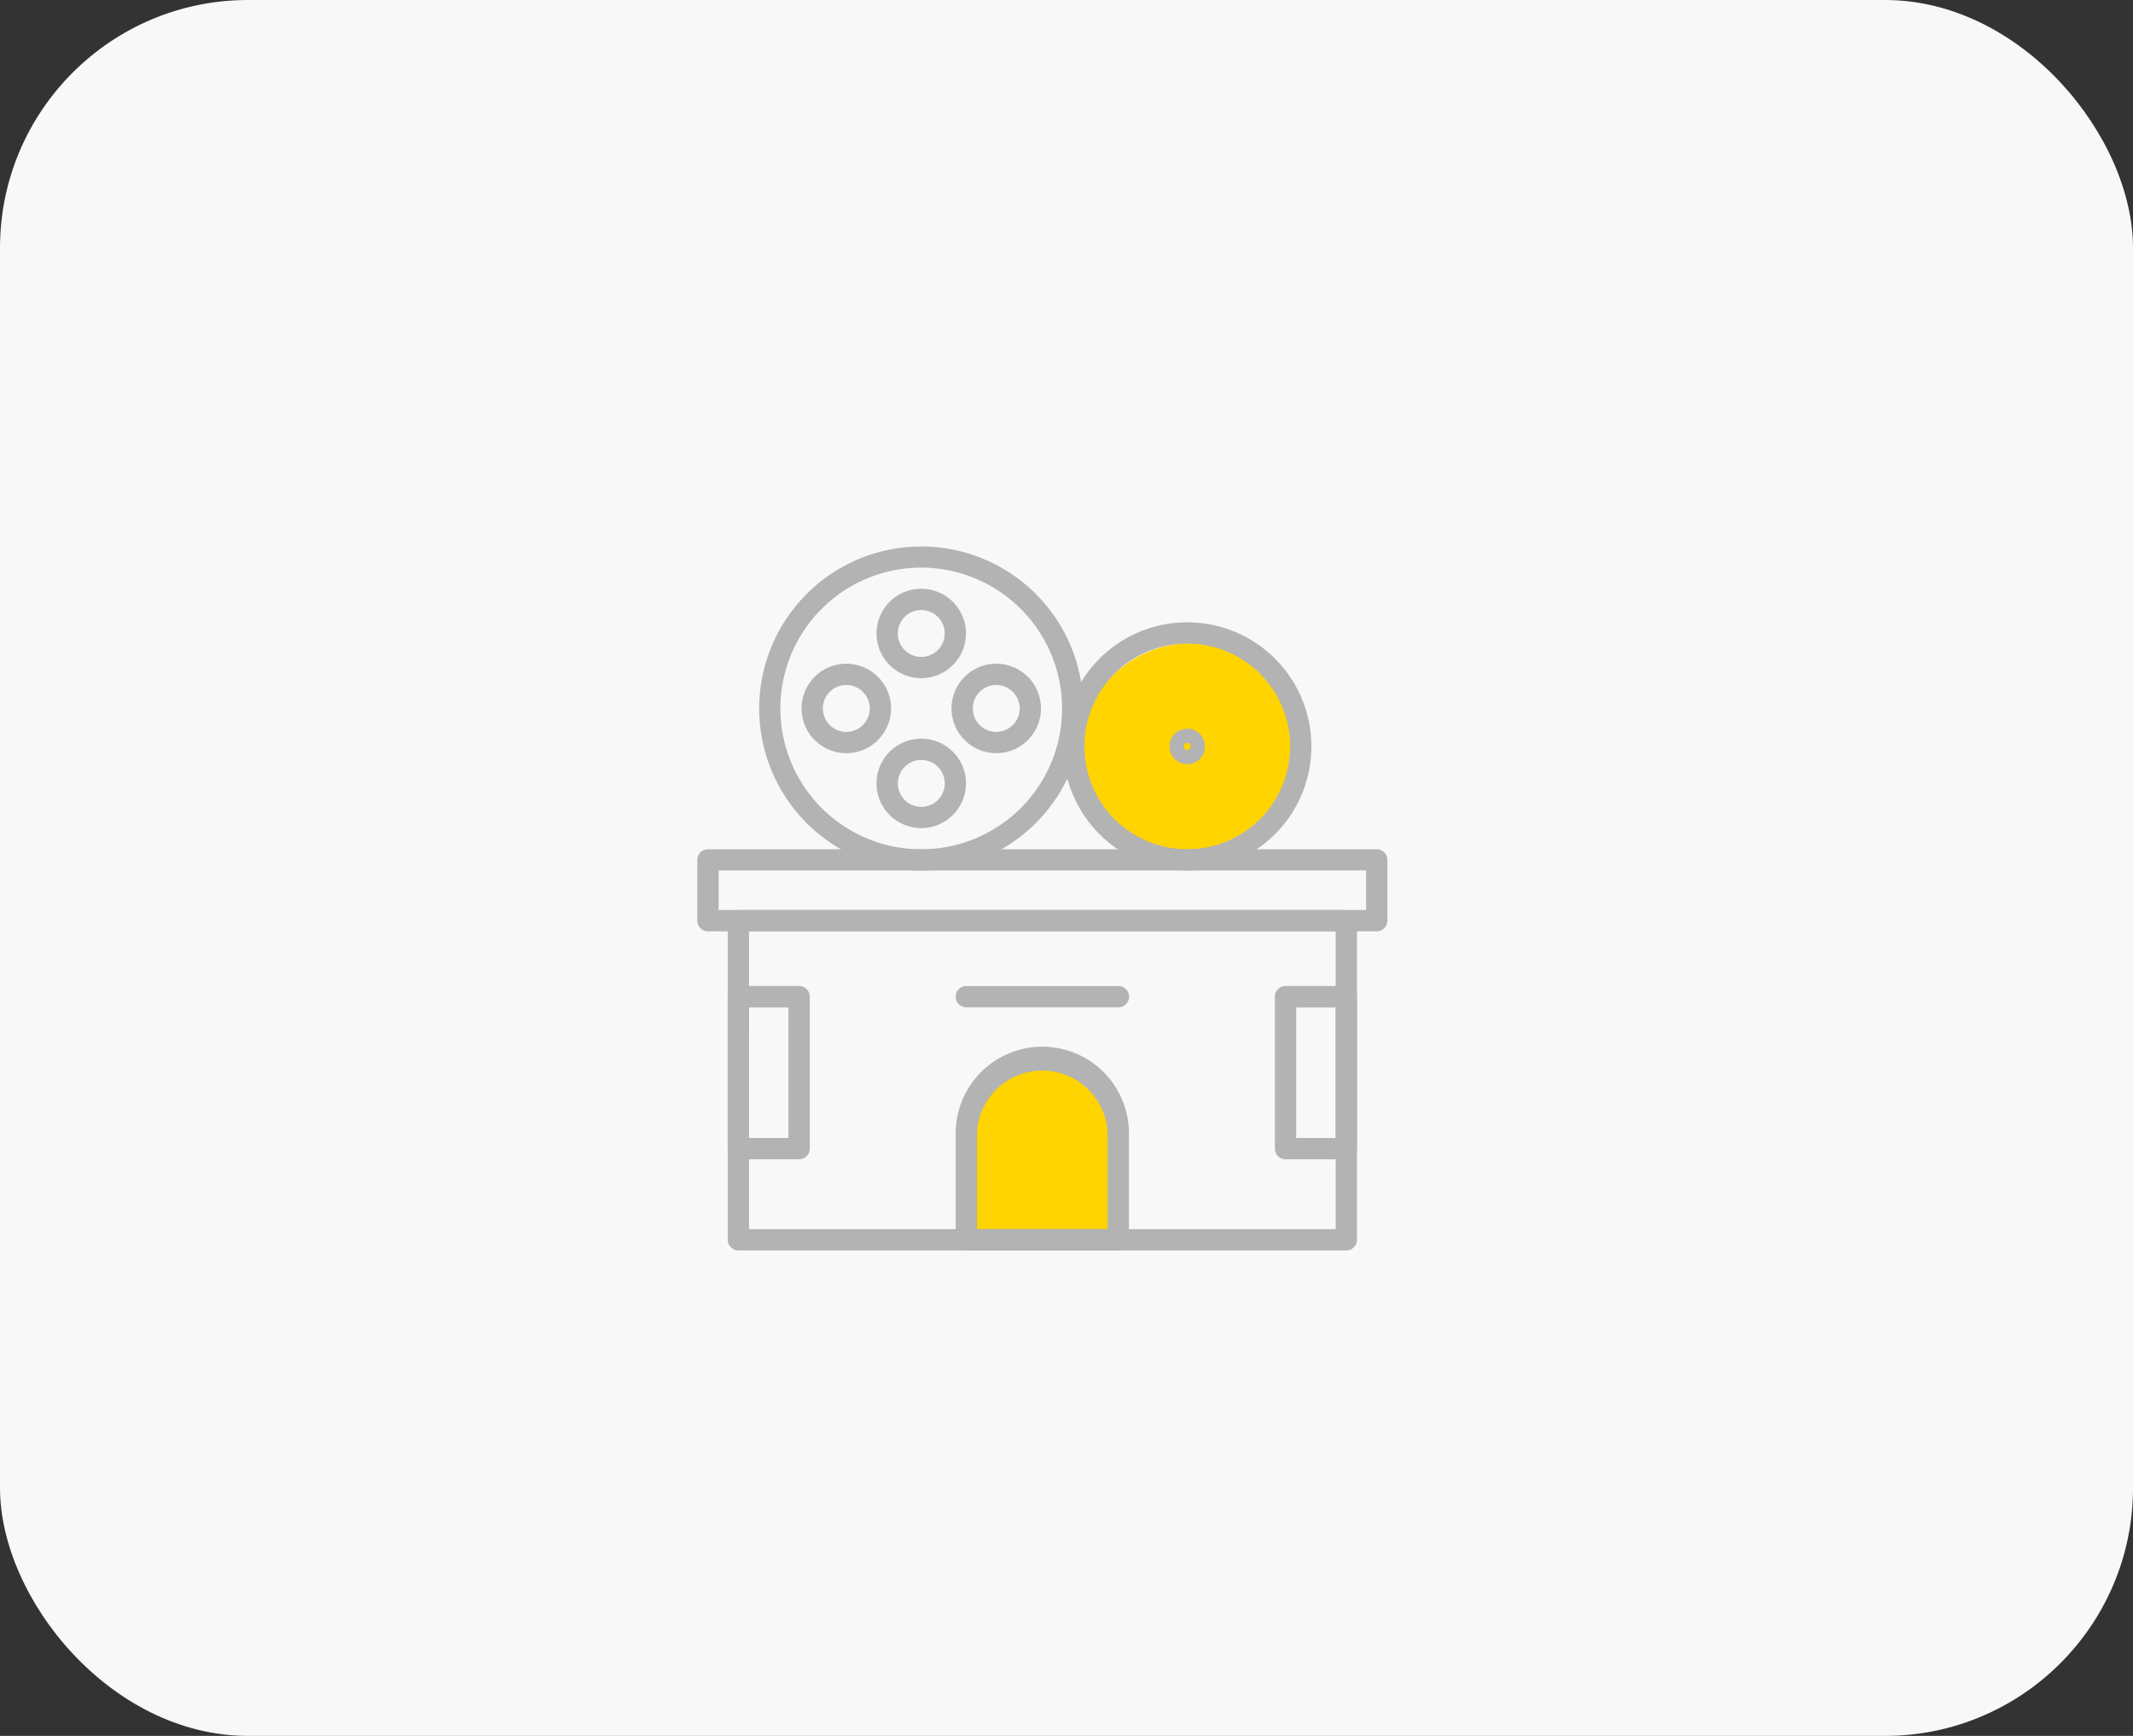 <svg xmlns="http://www.w3.org/2000/svg" width="129" height="105" viewBox="0 0 129 105">
    <rect x="0" y="0" width="129" height="105" fill="#333333" stroke="none"/>
    <defs>
        <style>
            .cls-2{fill:#ffd400}.cls-3{fill:#b3b3b3}
        </style>
    </defs>
    <g id="Grupo_5175" transform="translate(-24 -155.433)">
        <g id="Grupo_5142" transform="translate(24 155)">
            <rect id="d4b902022c6a909dcdcf0e2f52350bfc" width="129" height="105" fill="#f8f8f8" rx="15" transform="translate(0 .433)"/>
            <g id="Grupo_5121" transform="translate(42.173 33.491)">
                <g id="Grupo_5120">
                    <circle id="Elipse_287" cx="6.822" cy="6.822" r="6.822" class="cls-2" transform="translate(23.091 5.837)"/>
                    <path id="Trazado_3496" d="M214.589 88.547h9.33S225.16 79 220.2 77.763c0 0-7.5-.763-5.611 10.784z" class="cls-2" transform="translate(-198.347 -47.118)"/>
                    <g id="Grupo_5136">
                        <g id="Grupo_5135">
                            <g id="noun_Cinema_2871084">
                                <g id="Grupo_5134">
                                    <g id="Grupo_5133">
                                        <g id="Grupo_5120-2" transform="translate(1.838 21.988)">
                                            <path id="Trazado_3496-2" d="M240.33 91.372h-36.768a.645.645 0 0 1-.644-.644v-19.3a.644.644 0 0 1 .644-.644h36.768a.643.643 0 0 1 .644.644v19.3a.643.643 0 0 1-.644.644zm-36.125-1.288h35.481V72.07h-35.48z" class="cls-3" transform="translate(-202.918 -70.782)"/>
                                        </g>
                                        <g id="Grupo_5121-2" transform="translate(0 18.311)">
                                            <path id="Trazado_3497" d="M242.525 72.781H202.08a.645.645 0 0 1-.644-.644v-3.676a.644.644 0 0 1 .644-.644h40.445a.643.643 0 0 1 .644.644v3.677a.644.644 0 0 1-.644.643zm-39.8-1.288h39.159V69.1h-39.16z" class="cls-3" transform="translate(-201.436 -67.817)"/>
                                        </g>
                                        <g id="Grupo_5122" transform="translate(15.626 30.255)">
                                            <path id="Trazado_3498" d="M223.87 89.769h-9.193a.645.645 0 0 1-.644-.644V82.69a5.239 5.239 0 1 1 10.479-.007v6.443a.644.644 0 0 1-.642.643zm-8.549-1.288h7.9V82.69a3.953 3.953 0 0 0-7.9 0z" class="cls-3" transform="translate(-214.034 -77.447)"/>
                                        </g>
                                        <g id="Grupo_5123" transform="translate(1.838 26.583)">
                                            <path id="Trazado_3499" d="M207.238 84.966h-3.677a.645.645 0 0 1-.644-.644V75.13a.644.644 0 0 1 .644-.644h3.677a.643.643 0 0 1 .644.644v9.192a.644.644 0 0 1-.644.644zM204.2 83.68h2.39v-7.9h-2.389z" class="cls-3" transform="translate(-202.918 -74.486)"/>
                                        </g>
                                        <g id="Grupo_5124" transform="translate(34.93 26.583)">
                                            <path id="Trazado_3500" d="M233.917 84.966h-3.676a.645.645 0 0 1-.644-.644V75.13a.644.644 0 0 1 .644-.644h3.676a.643.643 0 0 1 .644.644v9.192a.644.644 0 0 1-.644.644zm-3.034-1.286h2.39v-7.9h-2.39z" class="cls-3" transform="translate(-229.597 -74.486)"/>
                                        </g>
                                        <g id="Grupo_5125" transform="translate(10.838 2.553)">
                                            <path id="Trazado_3501" d="M212.879 60.524a2.705 2.705 0 1 1 2.705-2.705 2.708 2.708 0 0 1-2.705 2.705zm0-4.123a1.418 1.418 0 1 0 1.418 1.418 1.418 1.418 0 0 0-1.418-1.418z" class="cls-3" transform="translate(-210.174 -55.113)"/>
                                        </g>
                                        <g id="Grupo_5126" transform="translate(15.373 7.088)">
                                            <path id="Trazado_3502" d="M216.535 64.18a2.705 2.705 0 1 1 2.705-2.705 2.708 2.708 0 0 1-2.705 2.705zm0-4.123a1.418 1.418 0 1 0 1.418 1.418 1.418 1.418 0 0 0-1.418-1.418z" class="cls-3" transform="translate(-213.83 -58.769)"/>
                                        </g>
                                        <g id="Grupo_5127" transform="translate(6.305 7.088)">
                                            <path id="Trazado_3503" d="M209.224 64.18a2.705 2.705 0 1 1 2.705-2.705 2.708 2.708 0 0 1-2.705 2.705zm0-4.123a1.418 1.418 0 1 0 1.418 1.418 1.418 1.418 0 0 0-1.418-1.417z" class="cls-3" transform="translate(-206.519 -58.769)"/>
                                        </g>
                                        <g id="Grupo_5128" transform="translate(10.838 11.622)">
                                            <path id="Trazado_3504" d="M212.879 67.836a2.705 2.705 0 1 1 2.705-2.705 2.708 2.708 0 0 1-2.705 2.705zm0-4.123a1.418 1.418 0 1 0 1.421 1.417 1.418 1.418 0 0 0-1.418-1.418z" class="cls-3" transform="translate(-210.174 -62.425)"/>
                                        </g>
                                        <g id="Grupo_5129" transform="translate(3.743)">
                                            <path id="Trazado_3505" d="M214.253 72.653a9.8 9.8 0 1 1 9.8-9.8 9.8 9.8 0 0 1-9.8 9.8zm0-18.322a8.518 8.518 0 1 0 8.518 8.518 8.527 8.527 0 0 0-8.518-8.518z" class="cls-3" transform="translate(-204.454 -53.055)"/>
                                        </g>
                                        <g id="Grupo_5130" transform="translate(22.123 4.584)">
                                            <path id="Trazado_3506" d="M226.779 71.765a7.507 7.507 0 1 1 7.507-7.507 7.508 7.508 0 0 1-7.507 7.507zm0-13.726A6.219 6.219 0 1 0 233 64.258a6.22 6.22 0 0 0-6.221-6.219z" class="cls-3" transform="translate(-219.272 -56.751)"/>
                                        </g>
                                        <g id="Grupo_5131" transform="translate(28.557 11.02)">
                                            <path id="Trazado_3507" d="M225.531 64.082a1.072 1.072 0 1 1 1.072-1.072 1.072 1.072 0 0 1-1.072 1.072zm0-1.288a.215.215 0 1 0 .215.215.215.215 0 0 0-.215-.215z" class="cls-3" transform="translate(-224.459 -61.939)"/>
                                        </g>
                                        <g id="Grupo_5132" transform="translate(15.625 26.584)">
                                            <path id="Trazado_3508" d="M223.87 75.775h-9.193a.644.644 0 0 1 0-1.288h9.2a.644.644 0 0 1 0 1.288z" class="cls-3" transform="translate(-214.033 -74.487)"/>
                                        </g>
                                    </g>
                                </g>
                            </g>
                        </g>
                    </g>
                </g>
            </g>
        </g>
    </g>
</svg>
